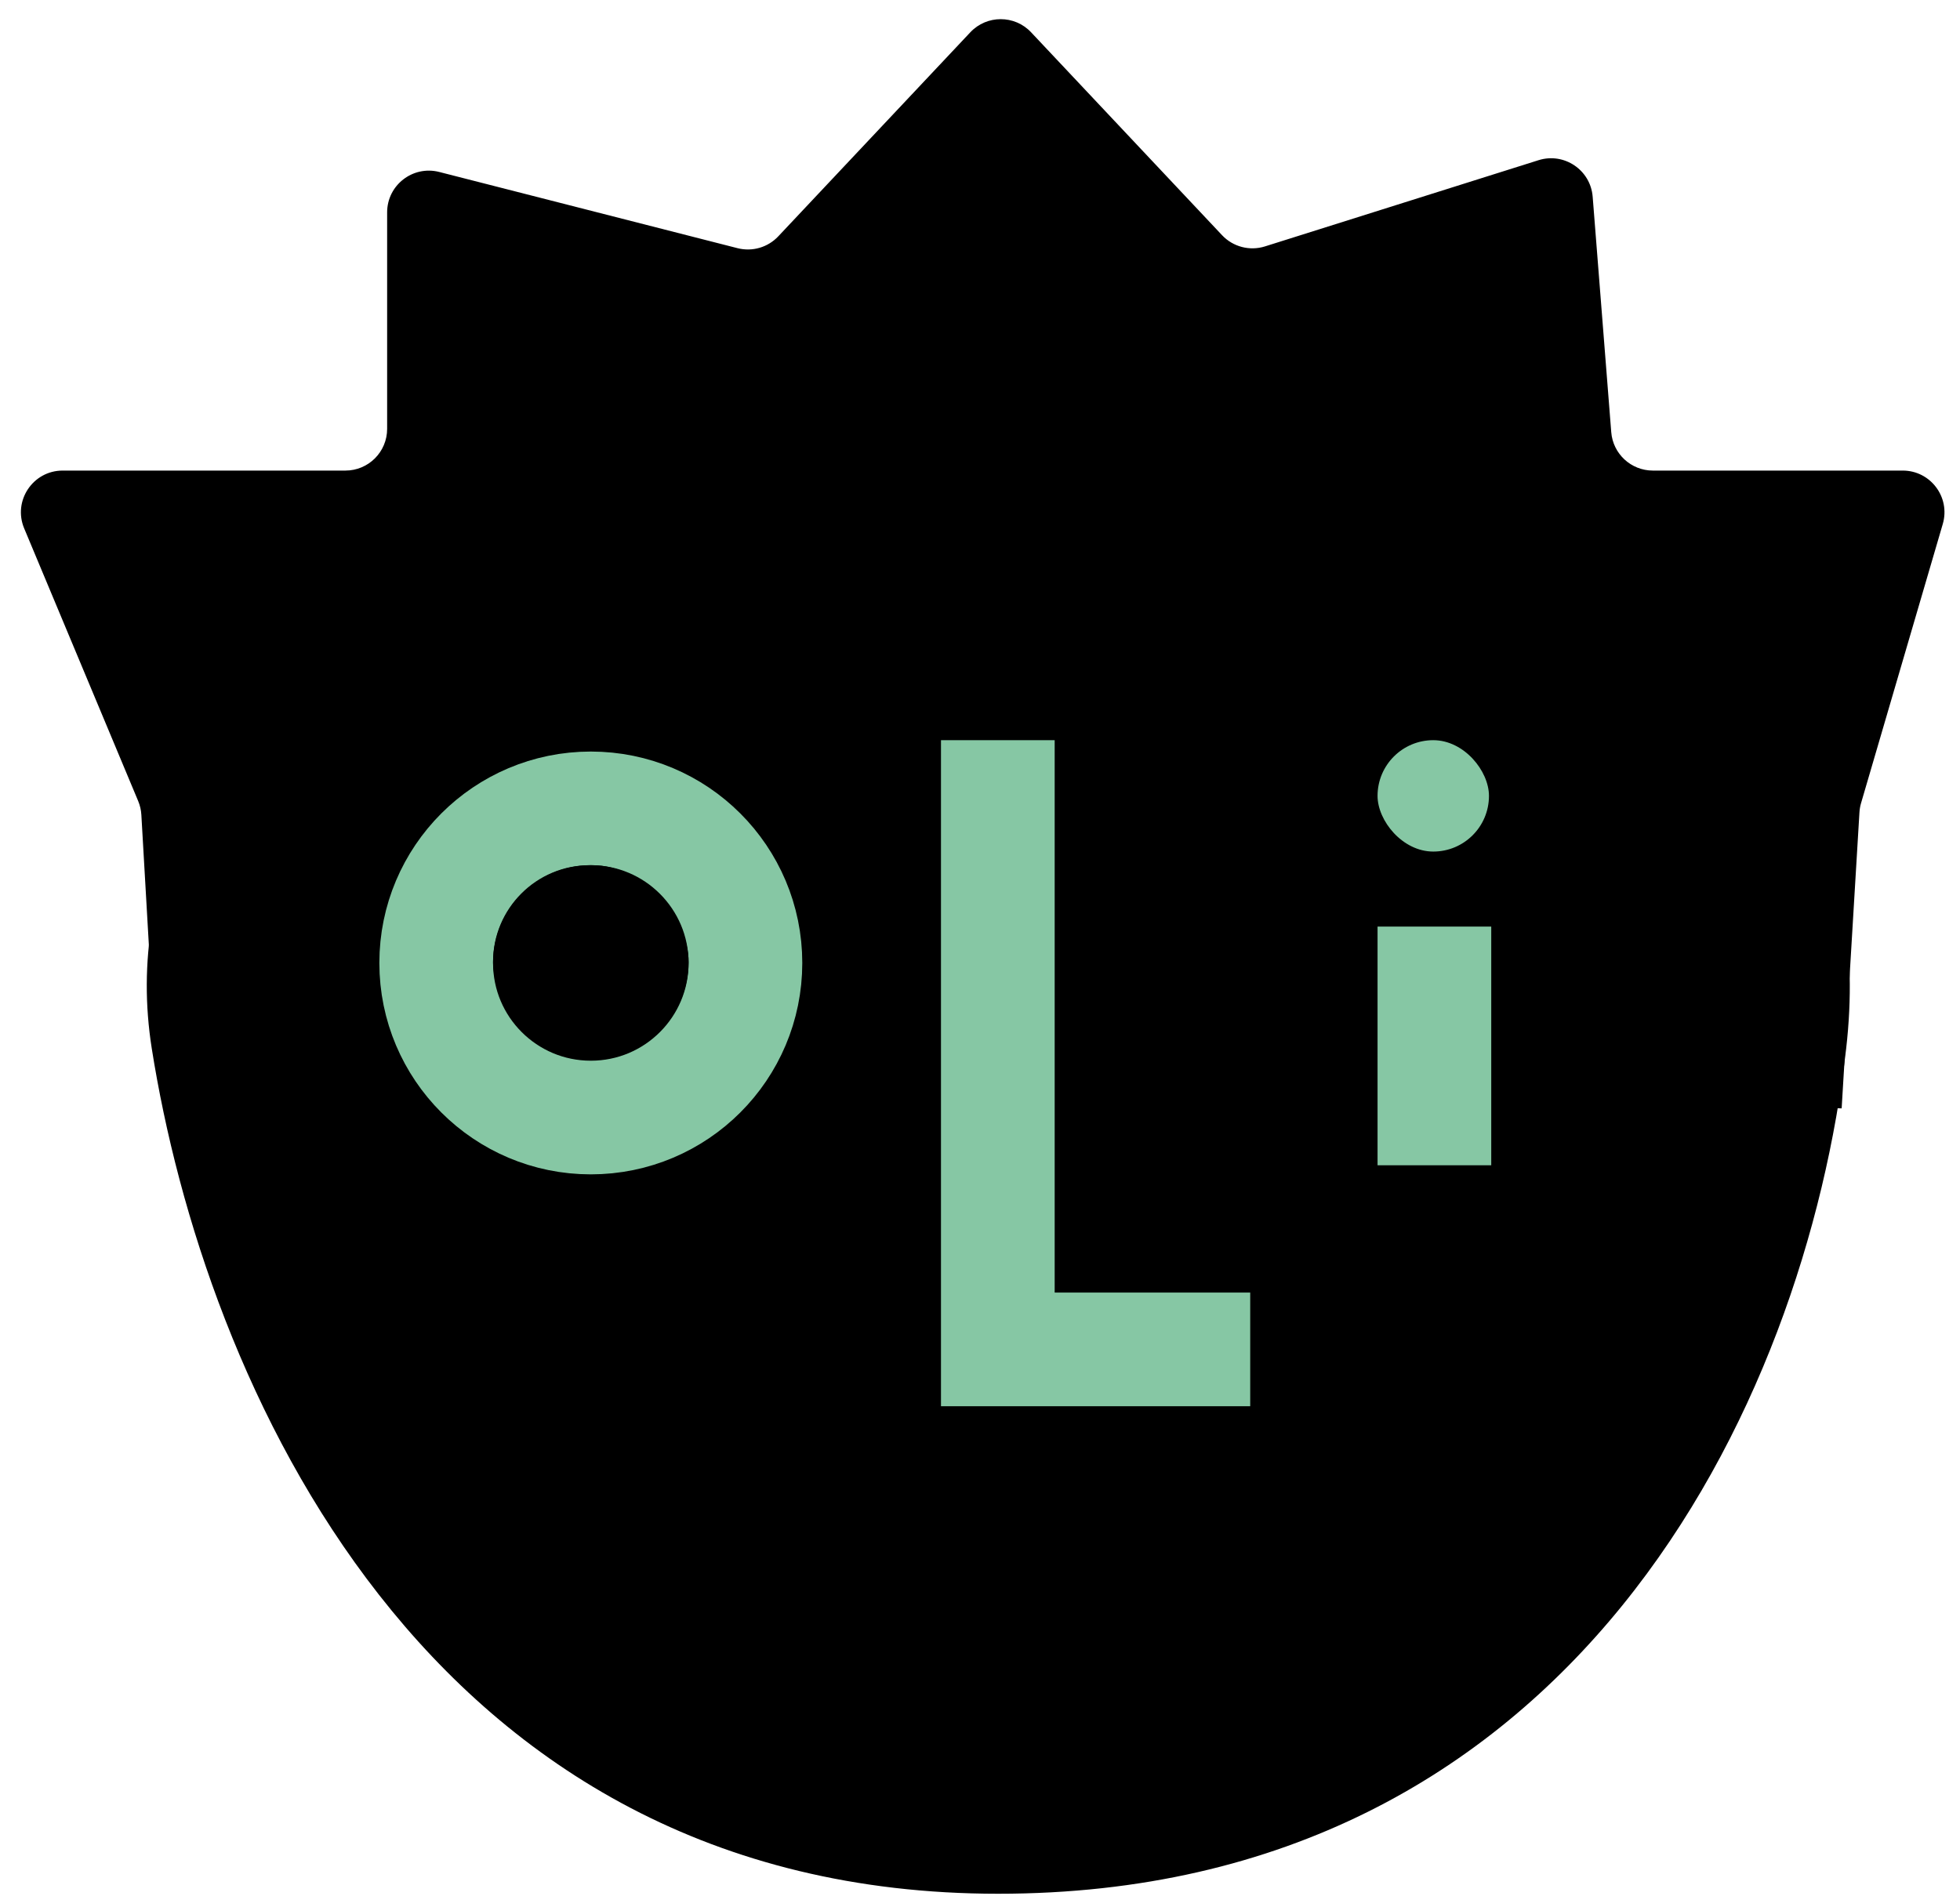 <svg width="620" height="600" viewBox="0 0 620 600" fill="none" xmlns="http://www.w3.org/2000/svg">
<path d="M583.999 331.7C570.999 445.2 497.502 599.2 315.751 599.2C133.999 599.2 64.5 436.2 47.999 331.7C30.674 221.98 159.324 132.2 315.751 132.2C472.177 132.2 598.559 204.586 583.999 331.7Z" fill="black"/>
<path d="M386.571 74.419C390.043 78.109 395.321 79.486 400.153 77.963L486.677 50.688C494.772 48.136 503.137 53.778 503.804 62.24L509.679 136.731C510.22 143.598 515.95 148.894 522.838 148.894H601.882C610.688 148.894 617.024 157.351 614.551 165.802L588.7 254.117C588.422 255.067 588.252 256.045 588.193 257.034L582.564 350.7L49 332.2L44.713 257.798C44.627 256.308 44.289 254.843 43.713 253.466L7.646 167.185C4.011 158.488 10.399 148.894 19.825 148.894H109.262C116.552 148.894 122.462 142.984 122.462 135.694V67.197C122.462 58.581 130.582 52.275 138.93 54.408L233.304 78.526C237.96 79.715 242.894 78.281 246.186 74.782L306.936 10.217C312.148 4.678 320.951 4.678 326.163 10.217L386.571 74.419Z" fill="black"/>
<circle cx="186.891" cy="304.688" r="48.91" stroke="#86C7A4" stroke-width="35.963"/>
<rect x="155.963" y="273.759" width="61.857" height="61.137" rx="30.569" fill="black"/>
<path d="M315.639 234.2V426.962H395.477" stroke="#86C7A4" stroke-width="35.963"/>
<rect x="435.756" y="234.2" width="35.244" height="35.244" rx="17.622" fill="#86C7A4"/>
<path d="M453.738 293.18L453.738 368.702" stroke="#86C7A4" stroke-width="35.963"/>
</svg>
